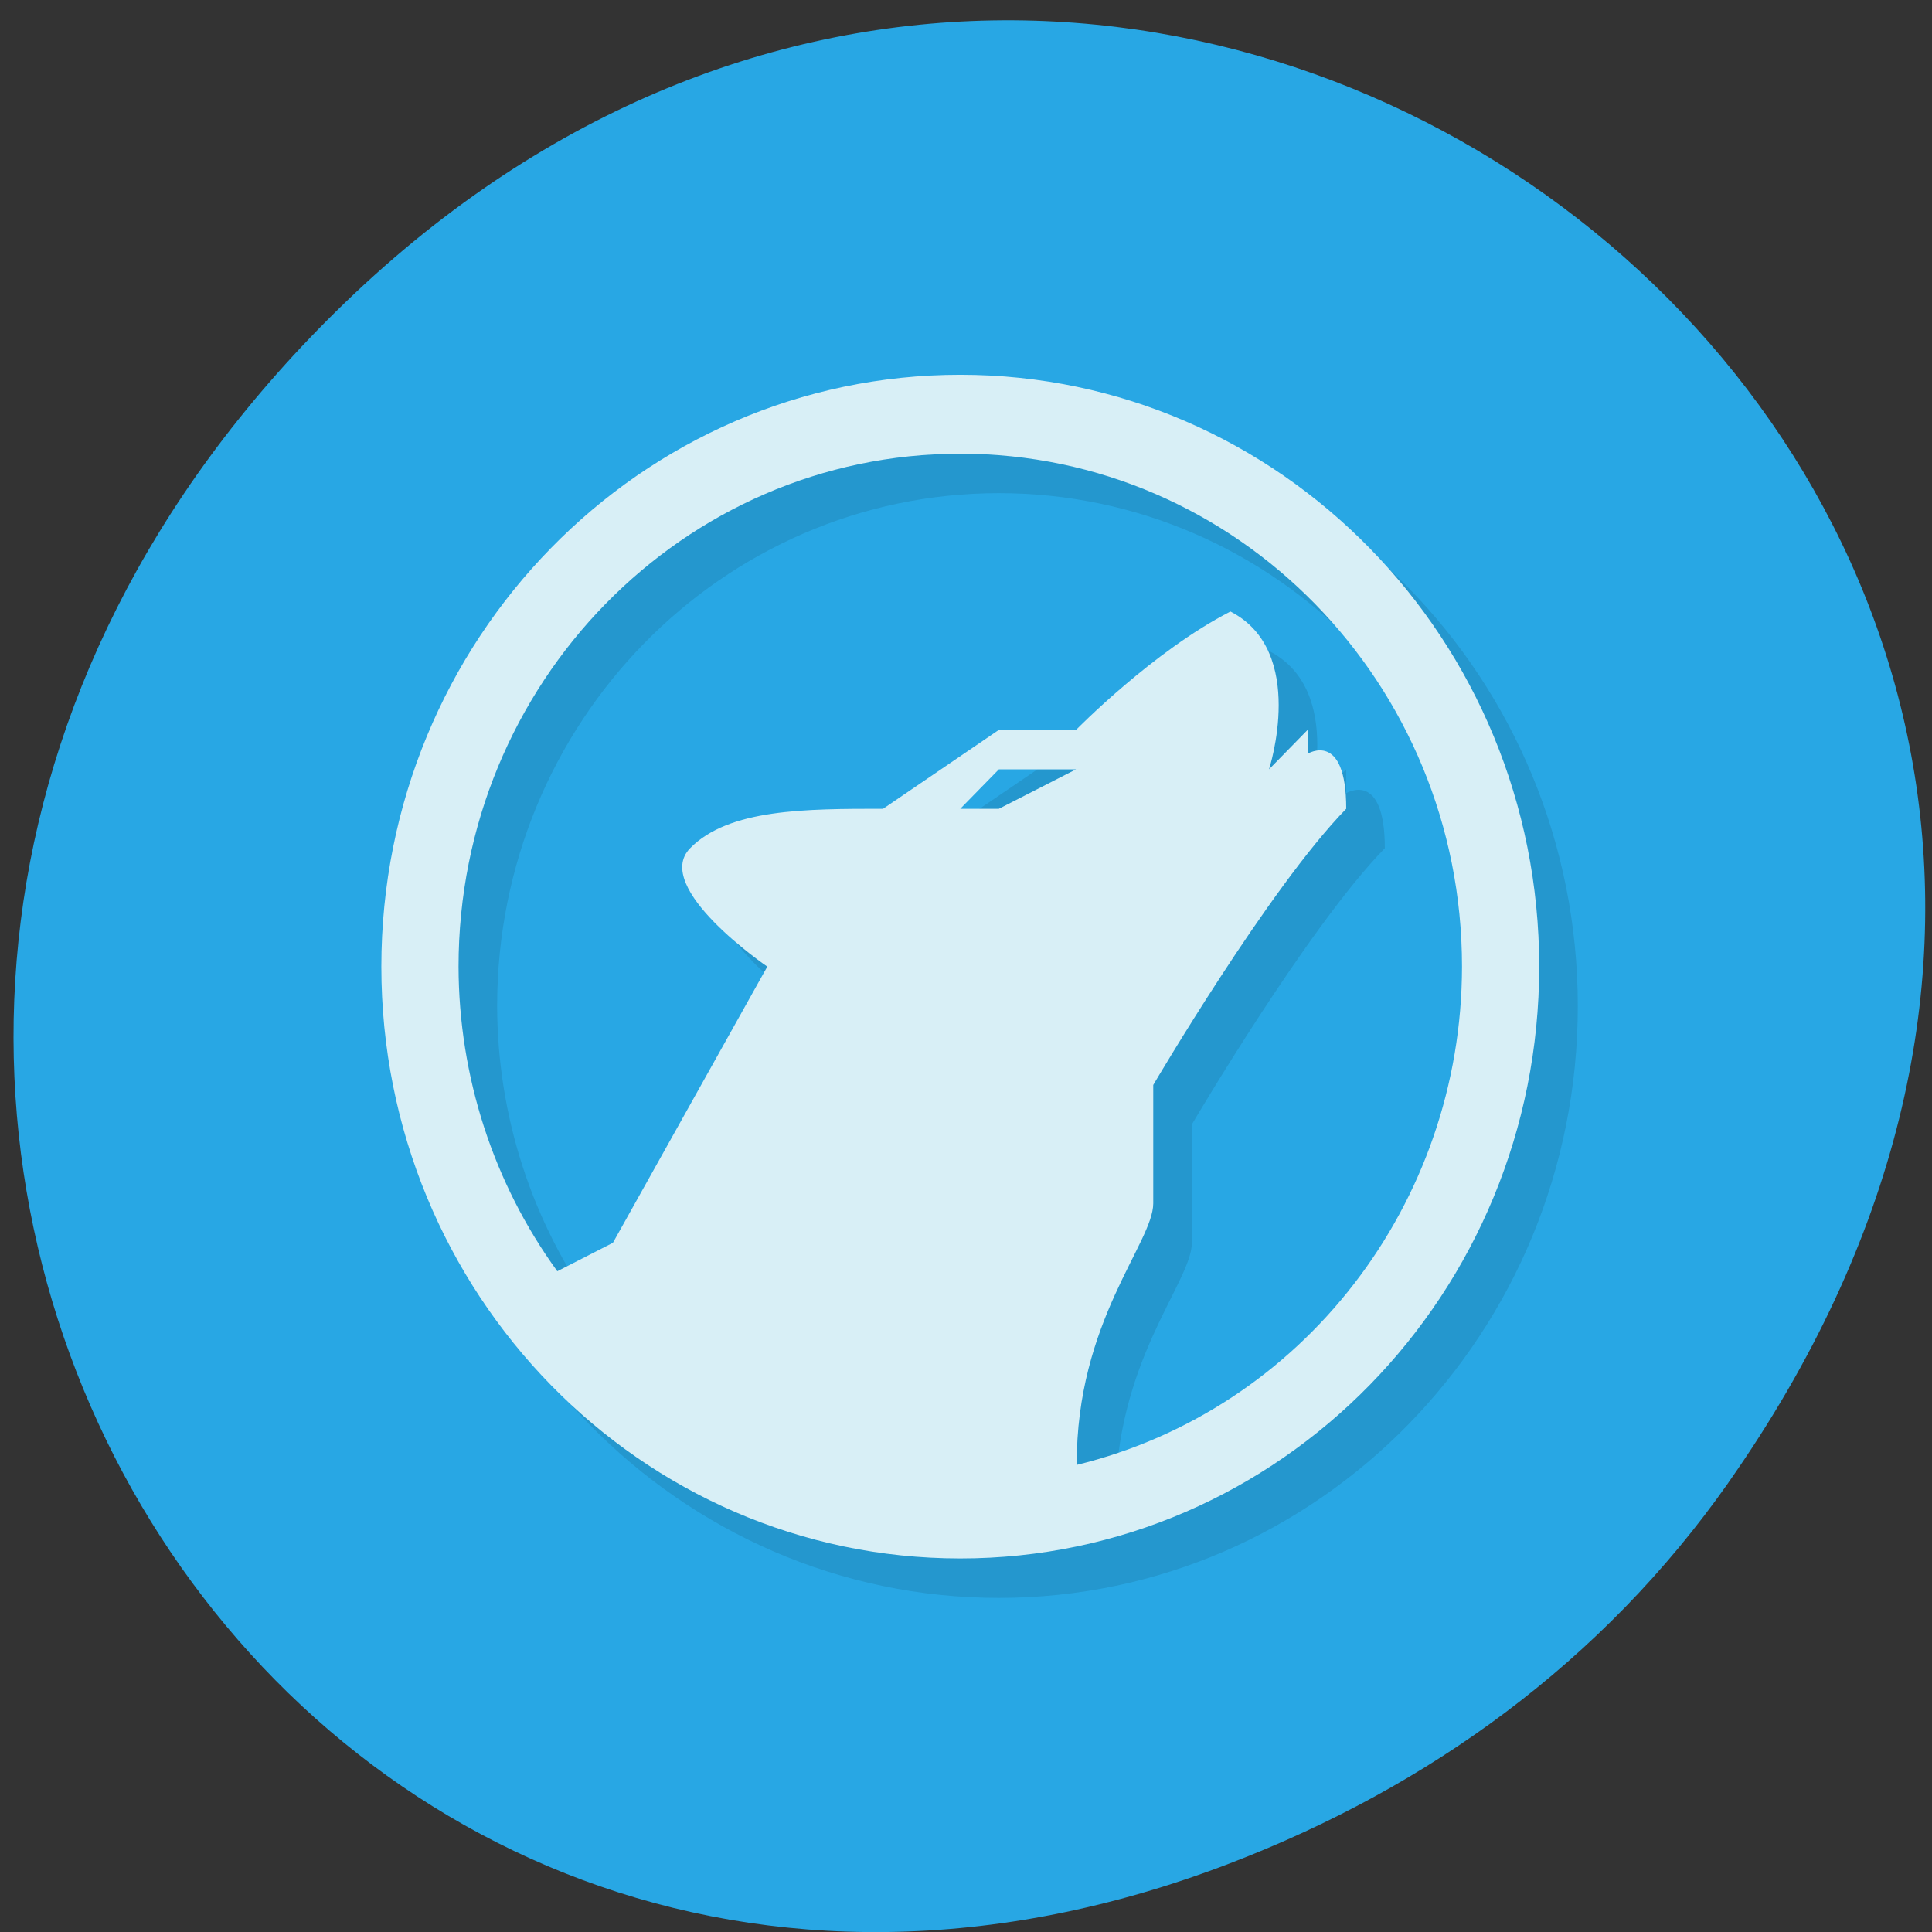 <svg xmlns="http://www.w3.org/2000/svg" viewBox="0 0 256 256"><rect x="0" y="0" width="256" height="256" fill="#333333" stroke="none"/><defs><clipPath><path transform="matrix(15.333 0 0 11.5 415 -125.5)" d="m -24 13 c 0 1.105 -0.672 2 -1.5 2 -0.828 0 -1.5 -0.895 -1.5 -2 0 -1.105 0.672 -2 1.5 -2 0.828 0 1.5 0.895 1.5 2 z"/></clipPath></defs><path d="m 229.01 196.47 c 91.08 -129.56 -77.13 -260.84 -184.43 -155.26 -101.1 99.46 -7.371 253.99 118.43 205.68 c 26.25 -10.08 49.28 -26.632 66 -50.41 z" fill="#28a7e4" color="#000"/><g transform="matrix(5.114 0 0 5.228 4.505 2.609)"><path d="m 25 10 c -8.284 0 -15 6.716 -15 15 0 8.284 6.716 15 15 15 8.284 0 15 -6.716 15 -15 0 -8.284 -6.716 -15 -15 -15 z m 0 2 c 7.18 0 13 5.82 13 13 -0.007 6.01 -4.135 11.234 -9.982 12.629 c -0.018 -3.629 1.982 -5.629 1.982 -6.629 v -3 c 0 0 3 -5 5 -7 0 -2 -1 -1.395 -1 -1.395 v -0.605 l -1 1 c 0 0 1 -3 -1 -4 -2 1 -4 3 -4 3 h -2 l -3 2 c -2 0 -4 0 -5 1 -1 1 2 3 2 3 l -4 7 l -1.441 0.721 c -1.657 -2.234 -2.553 -4.94 -2.559 -7.721 0 -7.18 5.82 -13 13 -13 z m 1 8 h 2 l -2 1 h -1 z" opacity="0.1"/><path d="m 24 9 c -8.284 0 -15 6.716 -15 15 0 8.284 6.716 15 15 15 8.284 0 15 -6.716 15 -15 0 -8.284 -6.716 -15 -15 -15 z m 0 2 c 7.18 0 13 5.82 13 13 -0.007 6.01 -4.135 11.234 -9.982 12.629 c -0.018 -3.629 1.982 -5.629 1.982 -6.629 v -3 c 0 0 3 -5 5 -7 0 -2 -1 -1.395 -1 -1.395 v -0.605 l -1 1 c 0 0 1 -3 -1 -4 -2 1 -4 3 -4 3 h -2 l -3 2 c -2 0 -4 0 -5 1 -1 1 2 3 2 3 l -4 7 l -1.441 0.721 c -1.657 -2.234 -2.553 -4.94 -2.559 -7.721 0 -7.18 5.82 -13 13 -13 z m 1 8 h 2 l -2 1 h -1 z" fill="#d8eff6"/></g></svg>